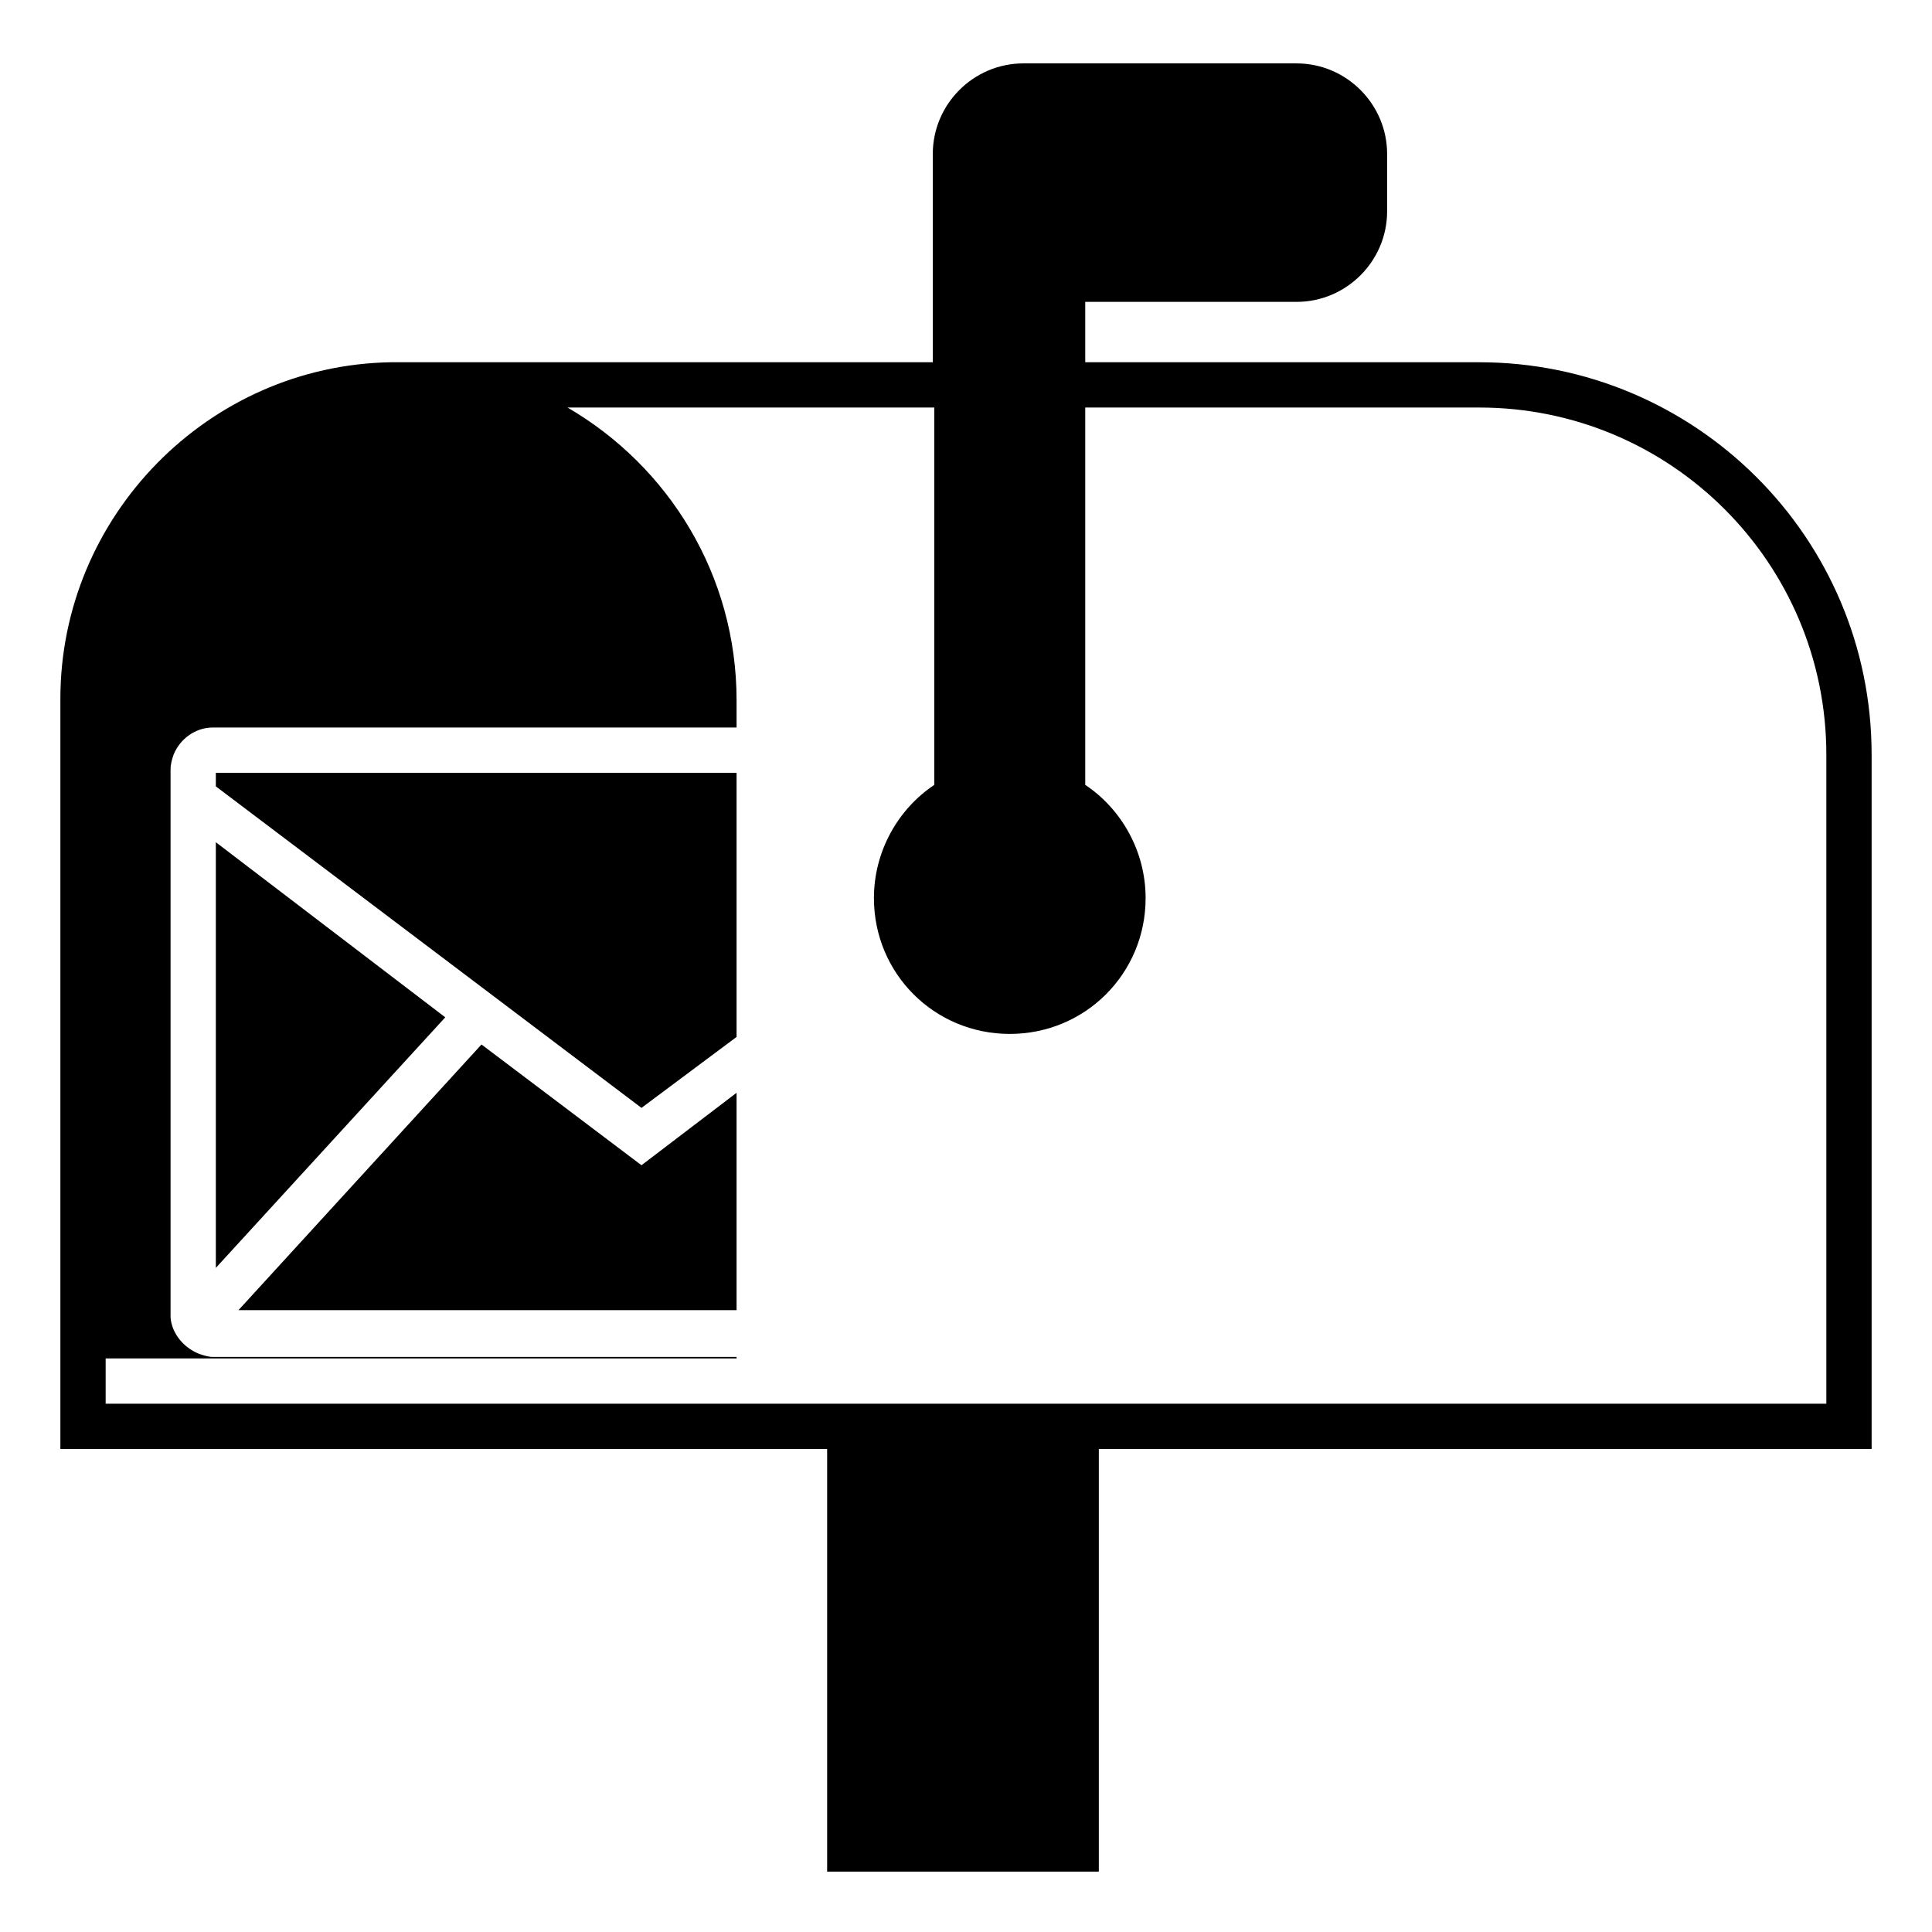 <svg viewBox="0 0 128 128" xmlns="http://www.w3.org/2000/svg">
  <g>
    <polygon points="14.3,55.8 14.3,84 29.5,67.4 "/>
    <polygon points="31.9,69.2 15.8,86.8 48.8,86.8 48.8,72.4 42.5,77.2 "/>
    <polygon points="14.3,52.1 42.5,73.4 48.8,68.7 48.8,51.2 14.3,51.2 "/>
    <path d="M98,24H71.9v-4h14c3.3,0,6-2.7,6-6v-3.8c0-3.3-2.7-6-6-6H67.8c-3.3,0-6,2.7-6,6V14c0,0.2,0,0.4,0,0.5V24H28.2 c0,0,0,0-0.1,0c-0.5,0-1.1,0-1.7,0c-0.2,0-0.3,0-0.5,0C13.8,24.2,4,34.2,4,46.3V88v2v6h50.8v28h18V96H124V50 C124,35.6,112.3,24,98,24z M121,93H7v-3h41.8v-0.1H14.1c-0.3,0-0.6-0.1-0.9-0.2c-1-0.4-1.8-1.3-1.9-2.4c0-0.1,0-0.1,0-0.2V53.5V51 c0-0.4,0.1-0.7,0.2-1c0.4-1,1.4-1.8,2.6-1.8h34.7v-1.8c0-8.3-4.5-15.5-11.2-19.4h24.3v25c-2.4,1.6-4,4.4-4,7.5c0,5,4,9,9,9s9-4,9-9 c0-3.1-1.6-5.9-4-7.5V27H98c12.7,0,23,10.3,23,23V93z"/>
  </g>
</svg>